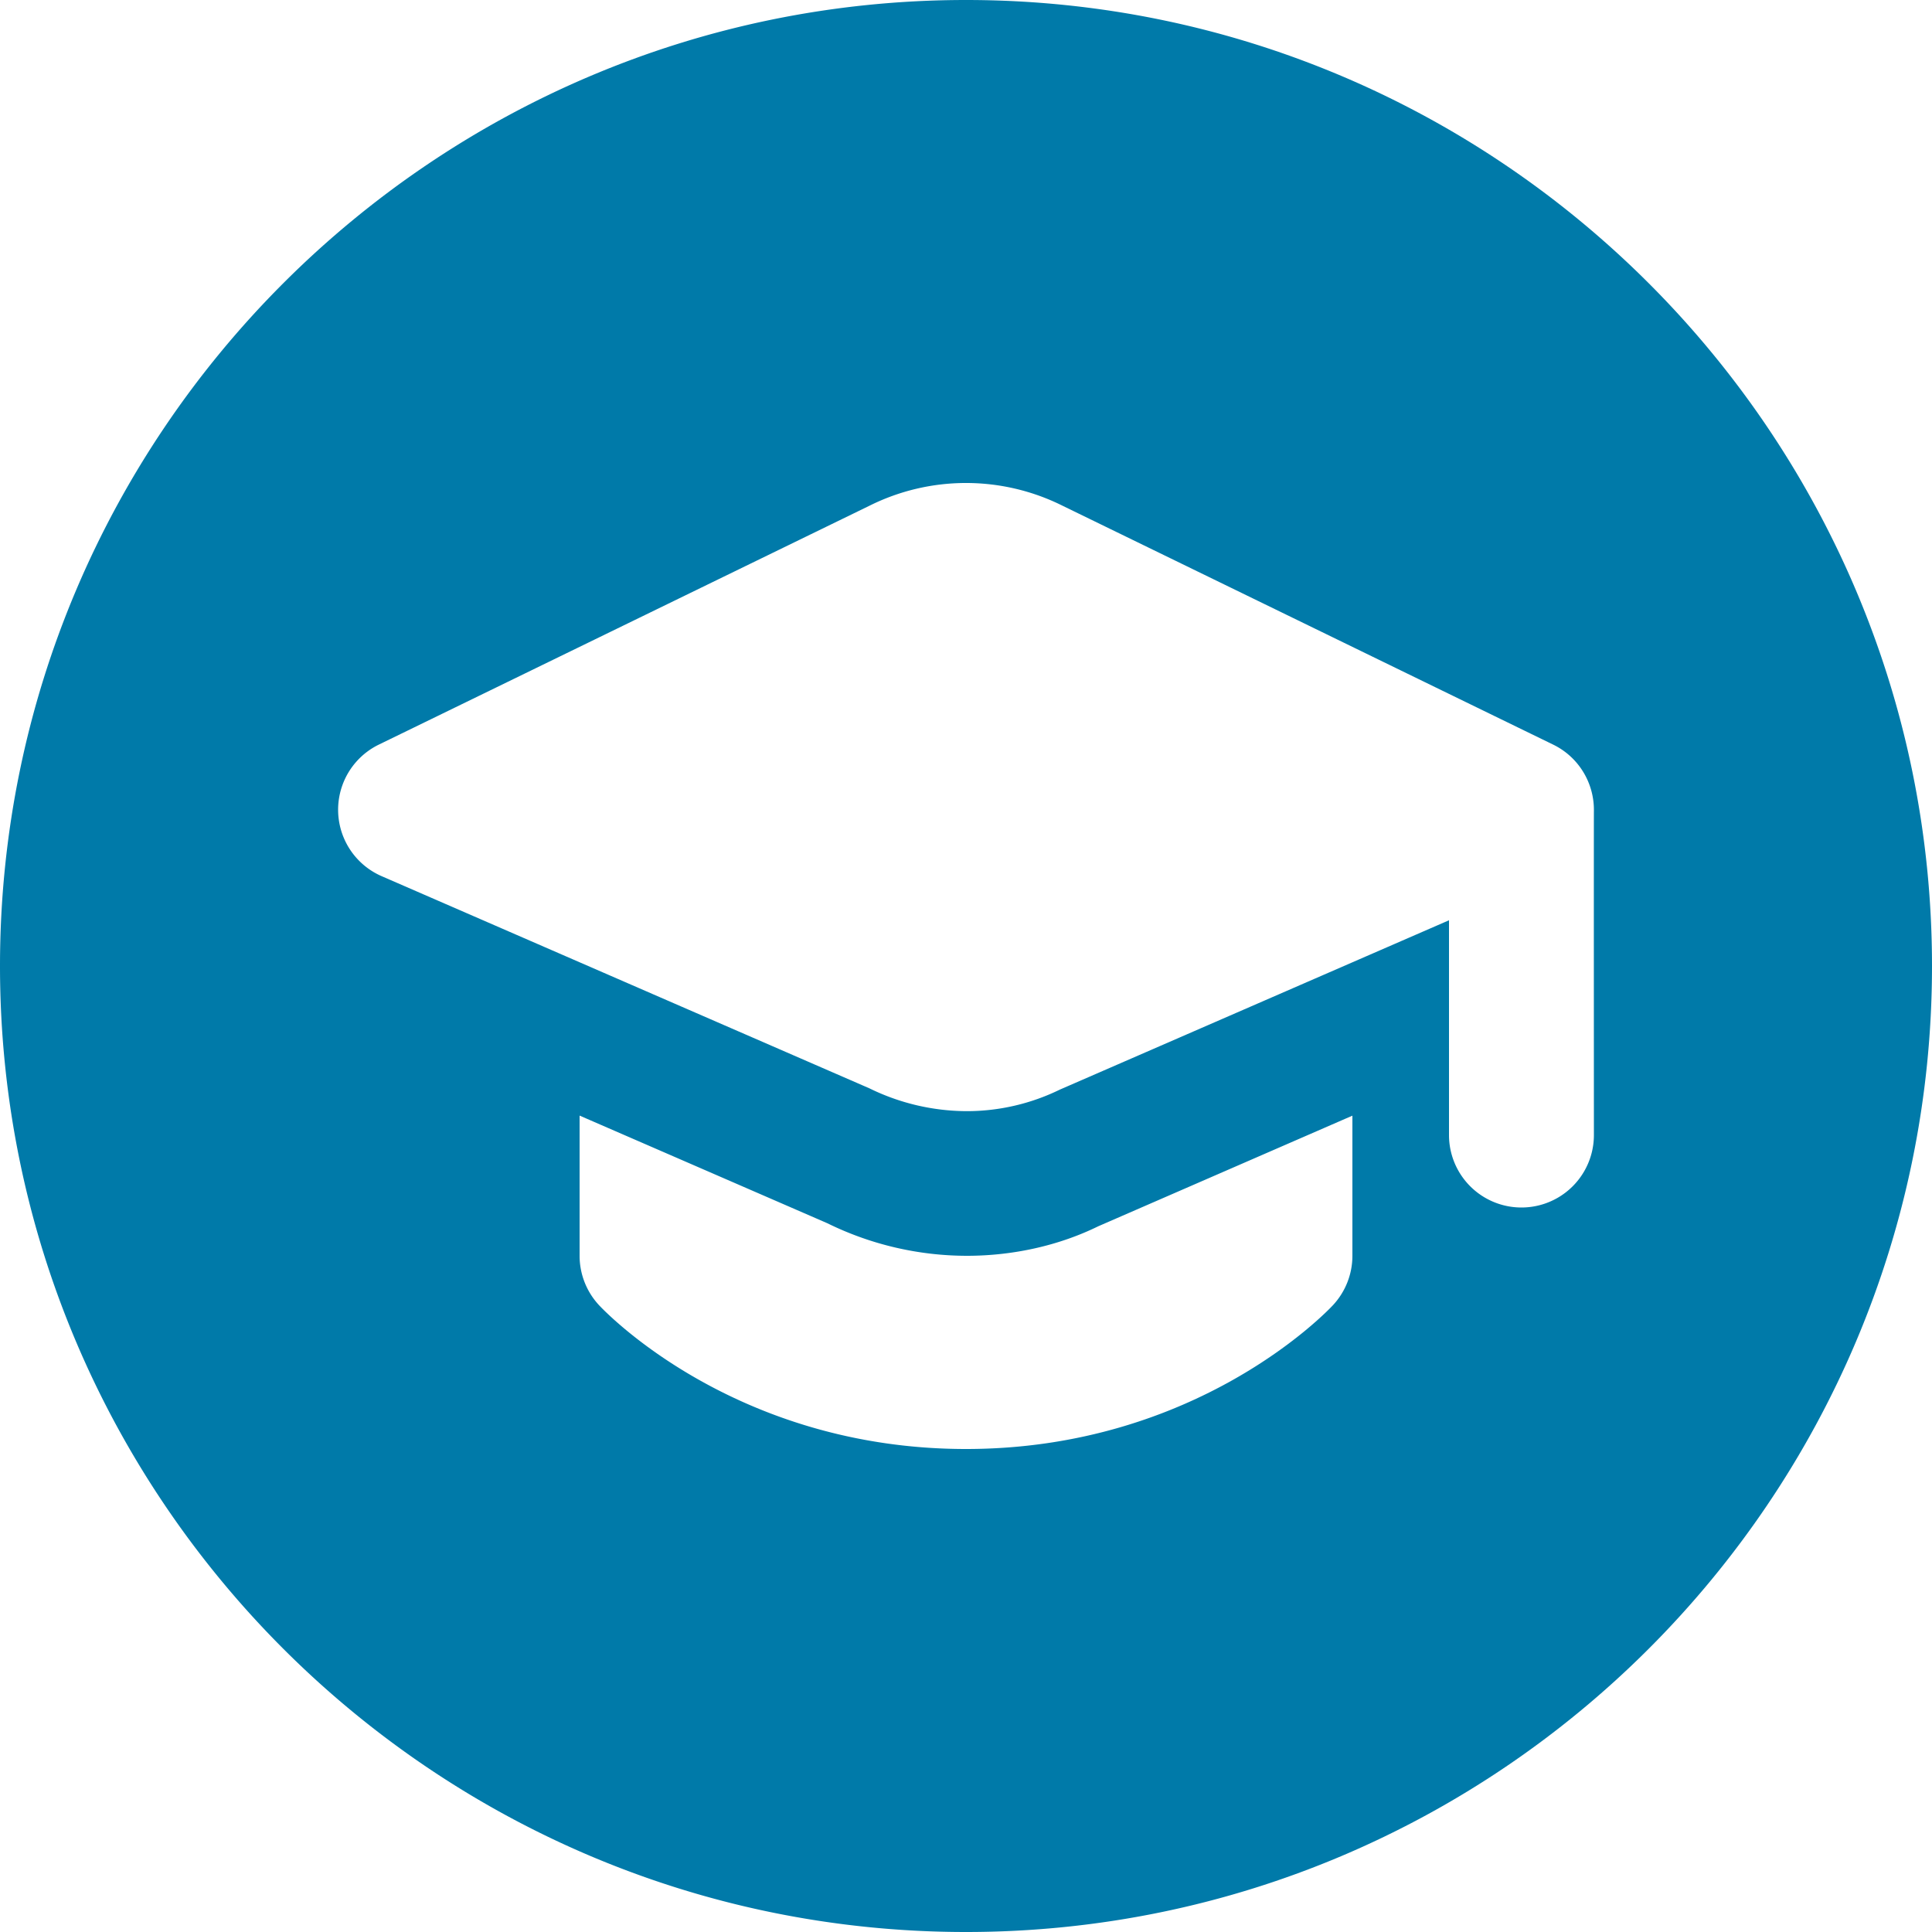 <svg width="30" height="30" viewBox="0 0 30 30" fill="none" xmlns="http://www.w3.org/2000/svg"><path d="M15 0C6.729 0 0 6.729 0 15s6.729 15 15 15 15-6.729 15-15S23.271 0 15 0zm5.7 20.265c-.085.091-2.113 2.235-5.7 2.235-3.586 0-5.615-2.143-5.7-2.235A1.127 1.127 0 0 1 9 19.5v-2.177l3.846 1.671a4.92 4.92 0 0 0 2.165.506c.733 0 1.44-.163 2.044-.459L21 17.324V19.5c0 .284-.107.556-.3.765zm4.05-2.64a1.125 1.125 0 1 1-2.25 0V14.29l-6.044 2.63a3.29 3.29 0 0 1-1.445.334 3.454 3.454 0 0 1-1.51-.354l-7.575-3.295a1.125 1.125 0 0 1-.043-2.043l7.618-3.709a3.358 3.358 0 0 1 2.998 0l7.618 3.709c.395.192.641.596.633 1.036-.002.084 0 5.027 0 5.027z" fill="#007AA9"/></svg>